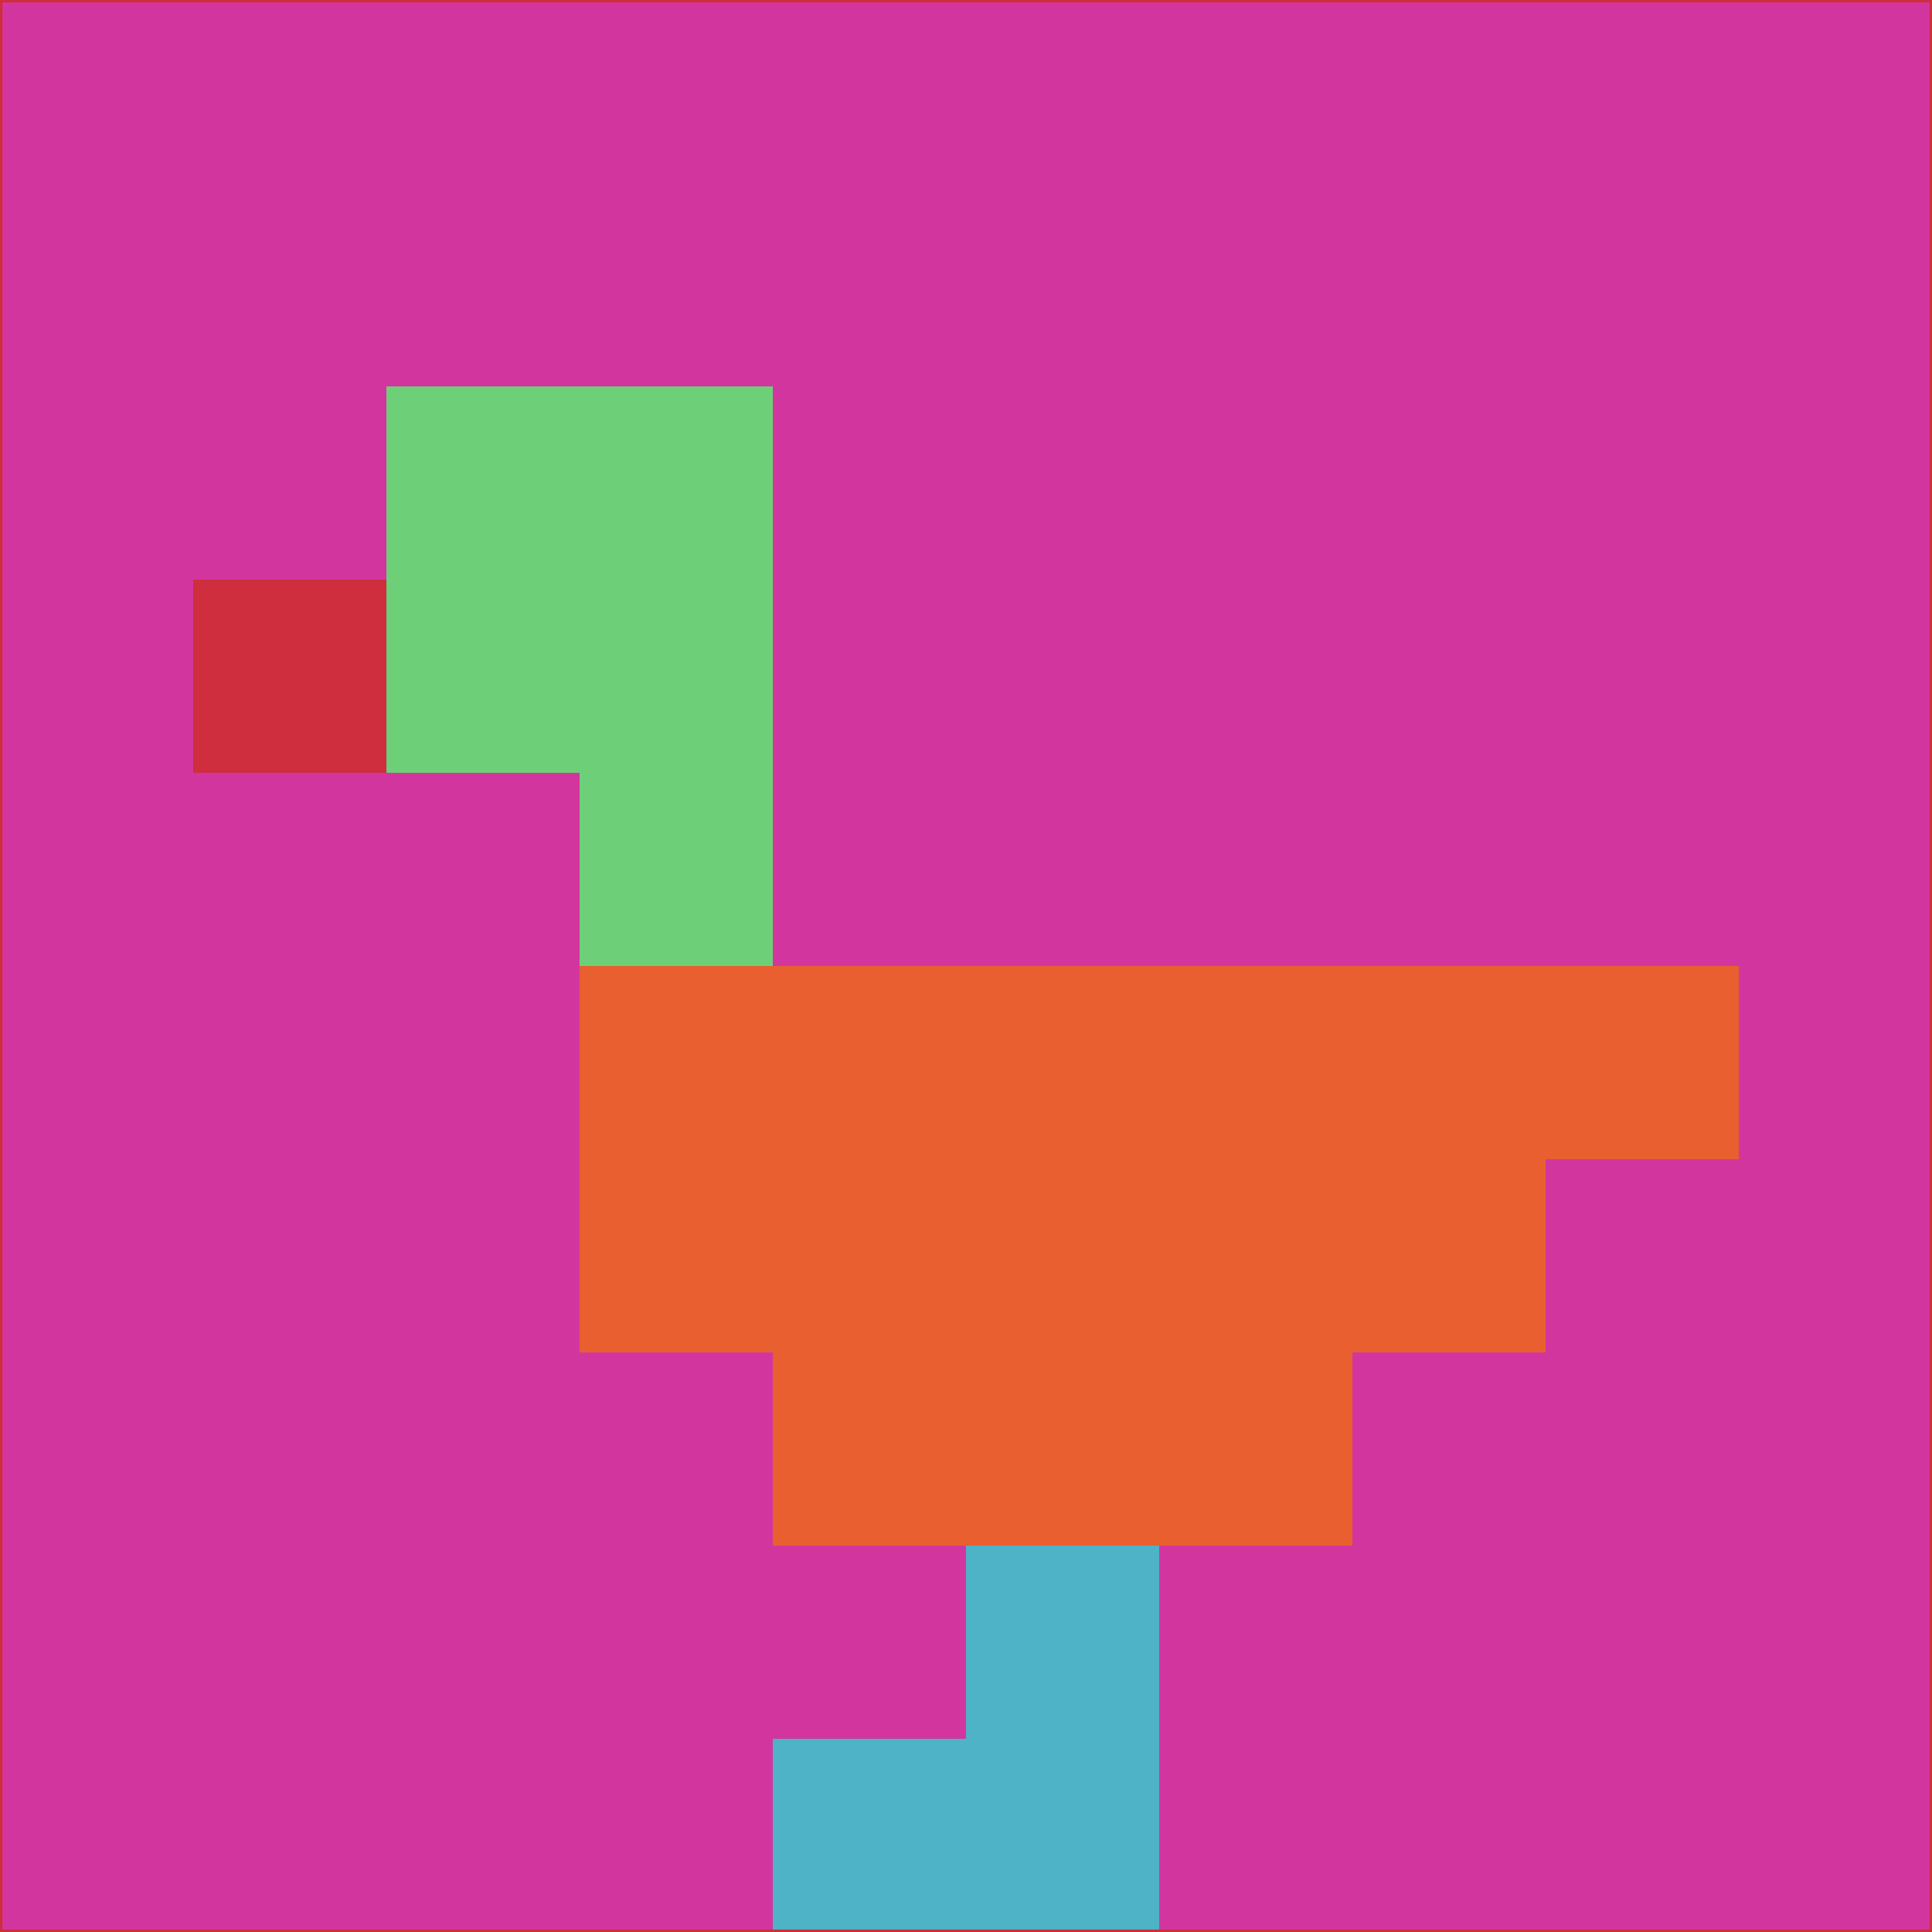 <svg xmlns="http://www.w3.org/2000/svg" version="1.1" width="785" height="785">
  <title>'goose-pfp-694263' by Dmitri Cherniak (Cyberpunk Edition)</title>
  <desc>
    seed=173772
    backgroundColor=#d2369e
    padding=20
    innerPadding=0
    timeout=500
    dimension=1
    border=false
    Save=function(){return n.handleSave()}
    frame=12

    Rendered at 2024-09-15T22:37:00.281Z
    Generated in 1ms
    Modified for Cyberpunk theme with new color scheme
  </desc>
  <defs/>
  <rect width="100%" height="100%" fill="#d2369e"/>
  <g>
    <g id="0-0">
      <rect x="0" y="0" height="785" width="785" fill="#d2369e"/>
      <g>
        <!-- Neon blue -->
        <rect id="0-0-2-2-2-2" x="157" y="157" width="157" height="157" fill="#6dd079"/>
        <rect id="0-0-3-2-1-4" x="235.5" y="157" width="78.5" height="314" fill="#6dd079"/>
        <!-- Electric purple -->
        <rect id="0-0-4-5-5-1" x="314" y="392.5" width="392.5" height="78.5" fill="#e95f2f"/>
        <rect id="0-0-3-5-5-2" x="235.5" y="392.5" width="392.5" height="157" fill="#e95f2f"/>
        <rect id="0-0-4-5-3-3" x="314" y="392.5" width="235.5" height="235.5" fill="#e95f2f"/>
        <!-- Neon pink -->
        <rect id="0-0-1-3-1-1" x="78.5" y="235.5" width="78.5" height="78.5" fill="#ce2e3d"/>
        <!-- Cyber yellow -->
        <rect id="0-0-5-8-1-2" x="392.5" y="628" width="78.5" height="157" fill="#4eb3c6"/>
        <rect id="0-0-4-9-2-1" x="314" y="706.5" width="157" height="78.5" fill="#4eb3c6"/>
      </g>
      <rect x="0" y="0" stroke="#ce2e3d" stroke-width="2" height="785" width="785" fill="none"/>
    </g>
  </g>
  <script xmlns=""/>
</svg>